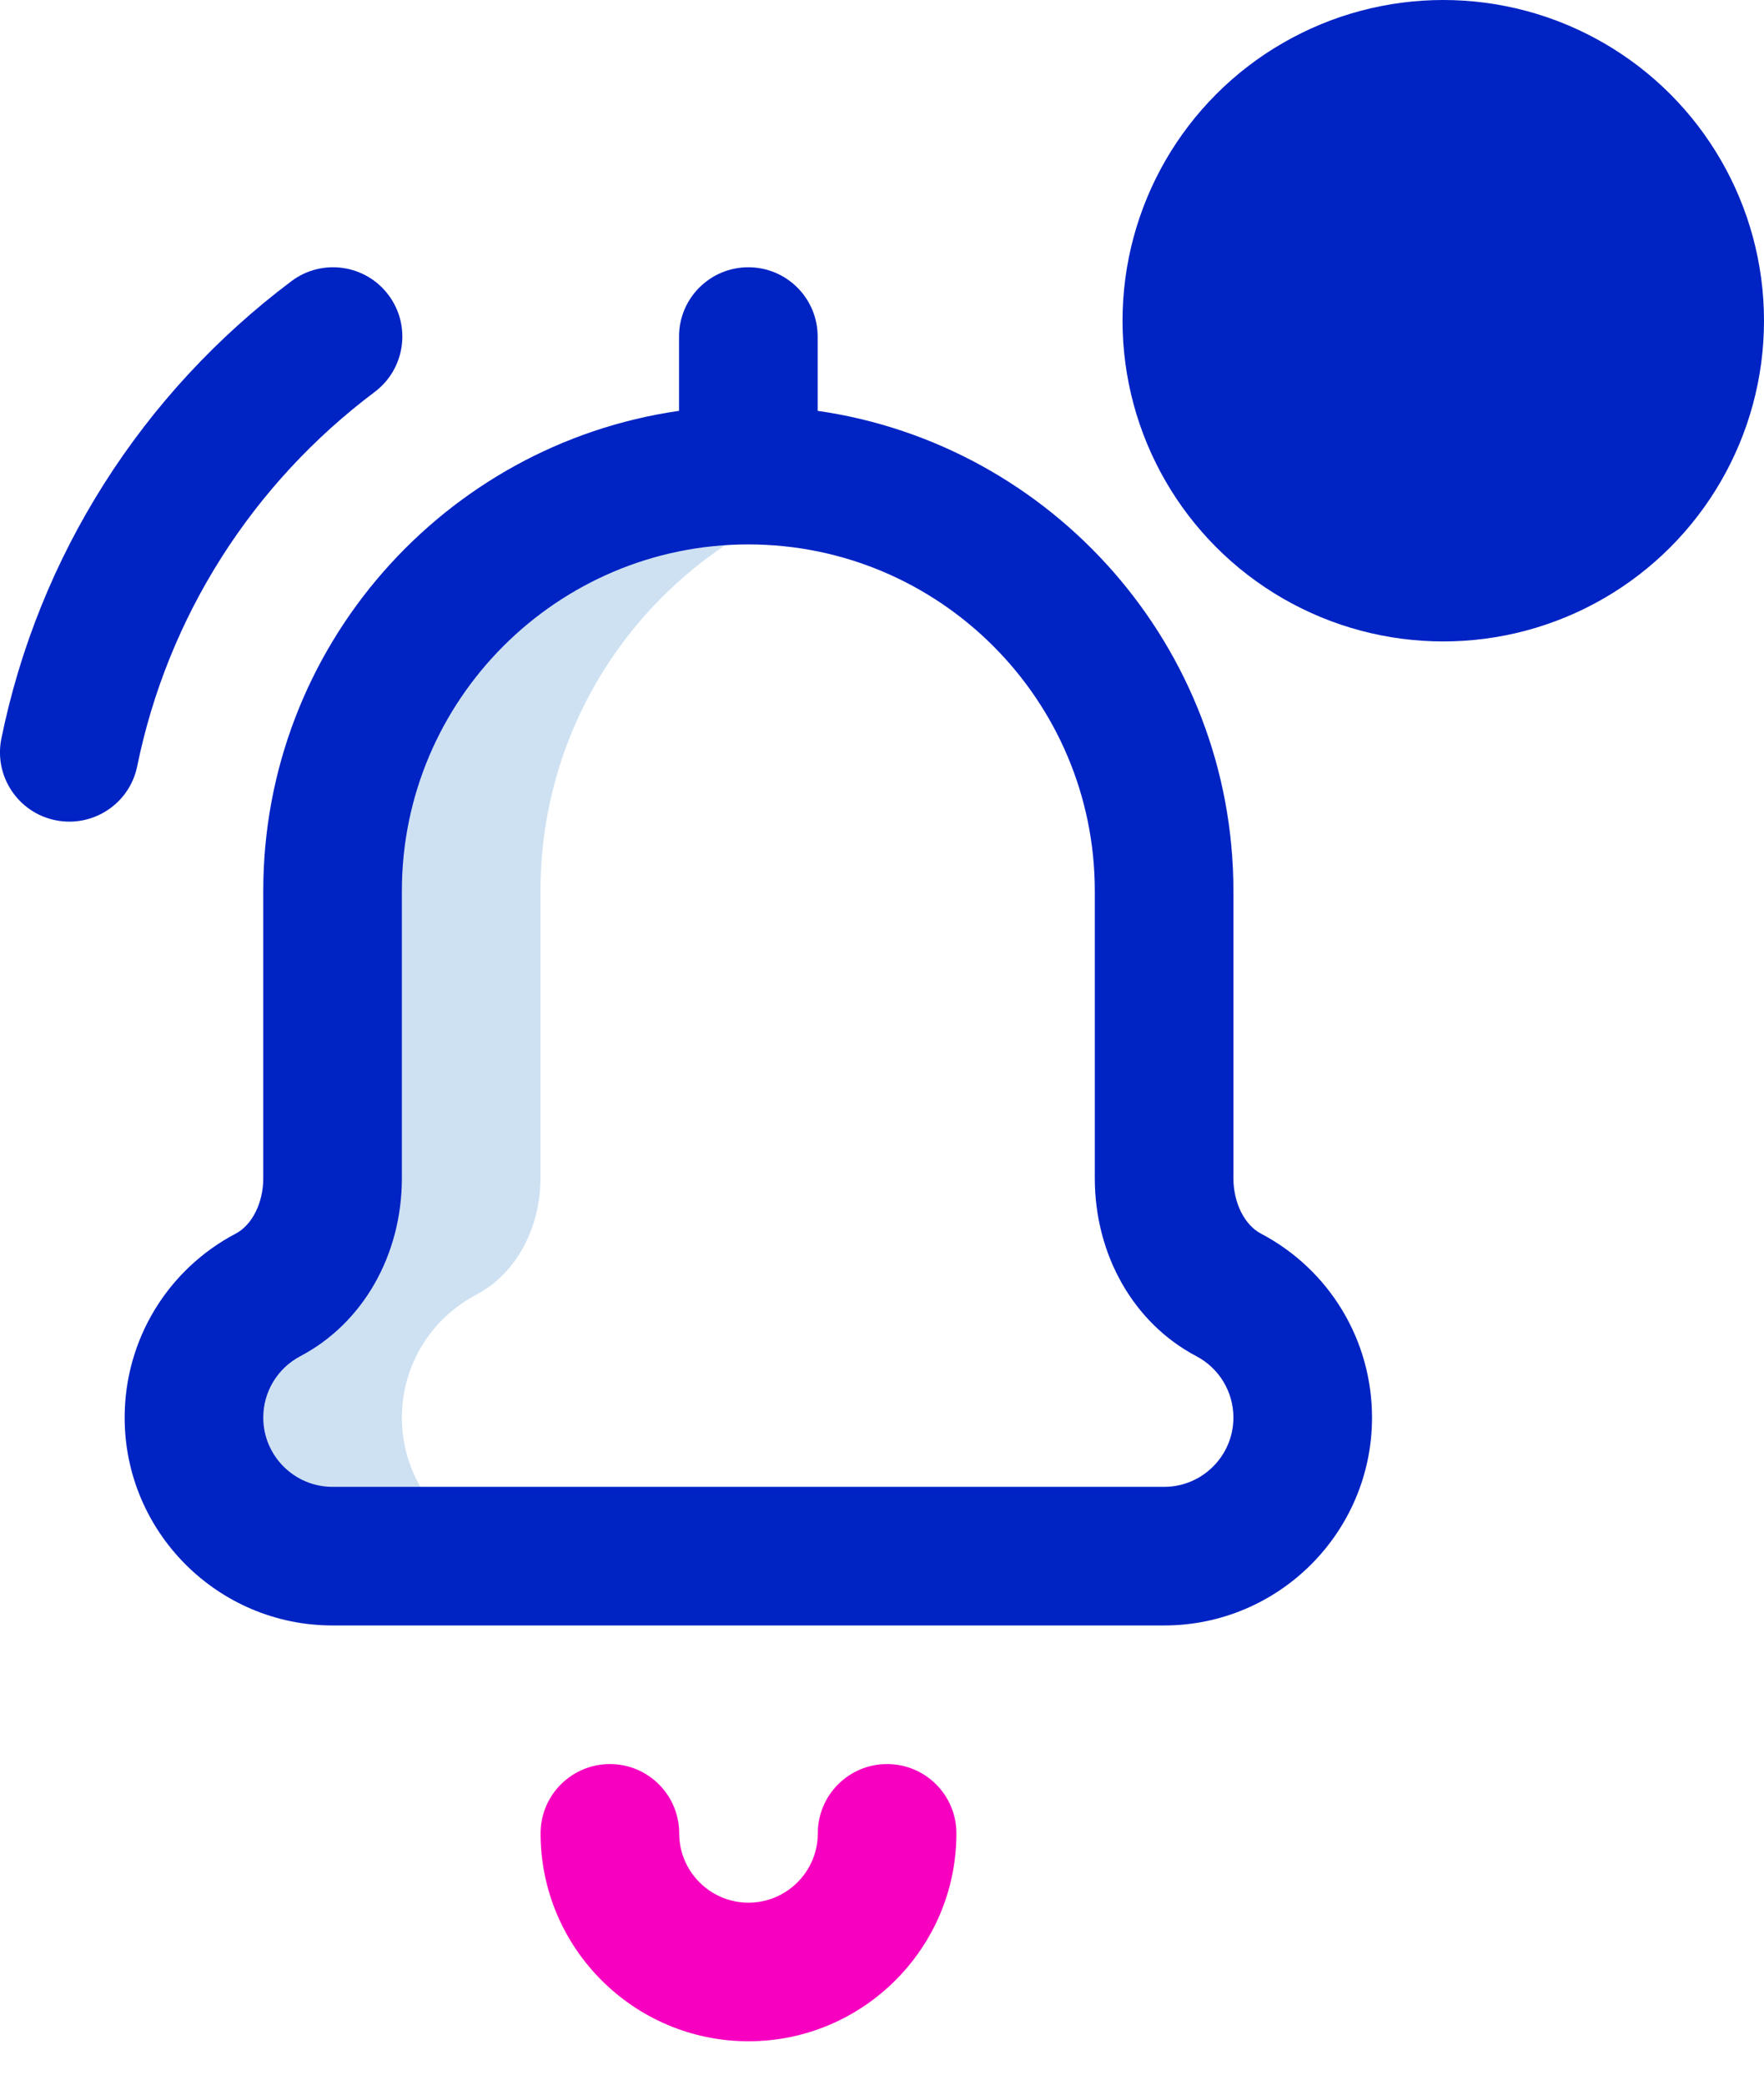 <svg width="33" height="39" viewBox="0 0 33 39" fill="none" xmlns="http://www.w3.org/2000/svg">
<g id="Group 1000004280">
<g id="Group 1000004044">
<path id="Vector" d="M7.518 26.521C7.518 25.524 8.08 24.659 8.905 24.224C9.69 23.812 10.111 22.929 10.111 22.042V16.668C10.111 13.044 12.59 9.998 15.945 9.135C15.323 8.975 14.671 8.89 14 8.89C9.704 8.89 6.222 12.372 6.222 16.668V22.042C6.222 22.929 5.801 23.812 5.016 24.224C4.191 24.659 3.629 25.524 3.629 26.521C3.629 27.952 4.79 29.113 6.222 29.113H10.111C8.679 29.113 7.518 27.952 7.518 26.521Z" fill="#CEE1F2"/>
<path id="Vector_2" d="M16.595 33.002C15.879 33.002 15.299 33.582 15.299 34.298C15.299 35.013 14.717 35.595 14.002 35.595C13.288 35.595 12.706 35.013 12.706 34.298C12.706 33.582 12.126 33.002 11.41 33.002C10.694 33.002 10.113 33.582 10.113 34.298C10.113 36.443 11.858 38.188 14.002 38.188C16.147 38.188 17.892 36.443 17.892 34.298C17.892 33.582 17.311 33.002 16.595 33.002Z" fill="#F800C0"/>
<g id="Group">
<path id="Vector_3" d="M1.038 15.345C1.735 15.487 2.423 15.04 2.567 14.334C3.136 11.543 4.713 9.057 7.009 7.333C7.581 6.903 7.697 6.09 7.267 5.518C6.837 4.945 6.024 4.83 5.452 5.26C2.649 7.365 0.722 10.404 0.026 13.816C-0.117 14.518 0.336 15.202 1.038 15.345Z" fill="#0023C4"/>
<path id="Vector_4" d="M12.703 7.686C8.311 8.317 4.925 12.104 4.925 16.668V22.042C4.925 22.5 4.719 22.915 4.412 23.077C3.129 23.752 2.332 25.071 2.332 26.52C2.332 28.665 4.077 30.409 6.221 30.409H21.778C23.922 30.409 25.667 28.665 25.667 26.52C25.667 25.071 24.87 23.752 23.587 23.077C23.28 22.915 23.074 22.5 23.074 22.042V16.668C23.074 12.104 19.688 8.317 15.296 7.686V6.296C15.296 5.58 14.716 5 13.999 5C13.284 5 12.703 5.58 12.703 6.296V7.686ZM20.481 16.668V22.042C20.481 23.479 21.209 24.755 22.38 25.371C22.808 25.597 23.074 26.037 23.074 26.52C23.074 27.235 22.493 27.816 21.778 27.816H6.221C5.506 27.816 4.925 27.235 4.925 26.52C4.925 26.037 5.191 25.597 5.619 25.371C6.79 24.755 7.518 23.479 7.518 22.042V16.667C7.518 13.093 10.425 10.185 13.999 10.185C17.574 10.185 20.481 13.093 20.481 16.668Z" fill="#0023C4"/>
</g>
</g>
<circle id="Ellipse 872" cx="27" cy="6" r="6" fill="#0023C4"/>
</g>
</svg>
